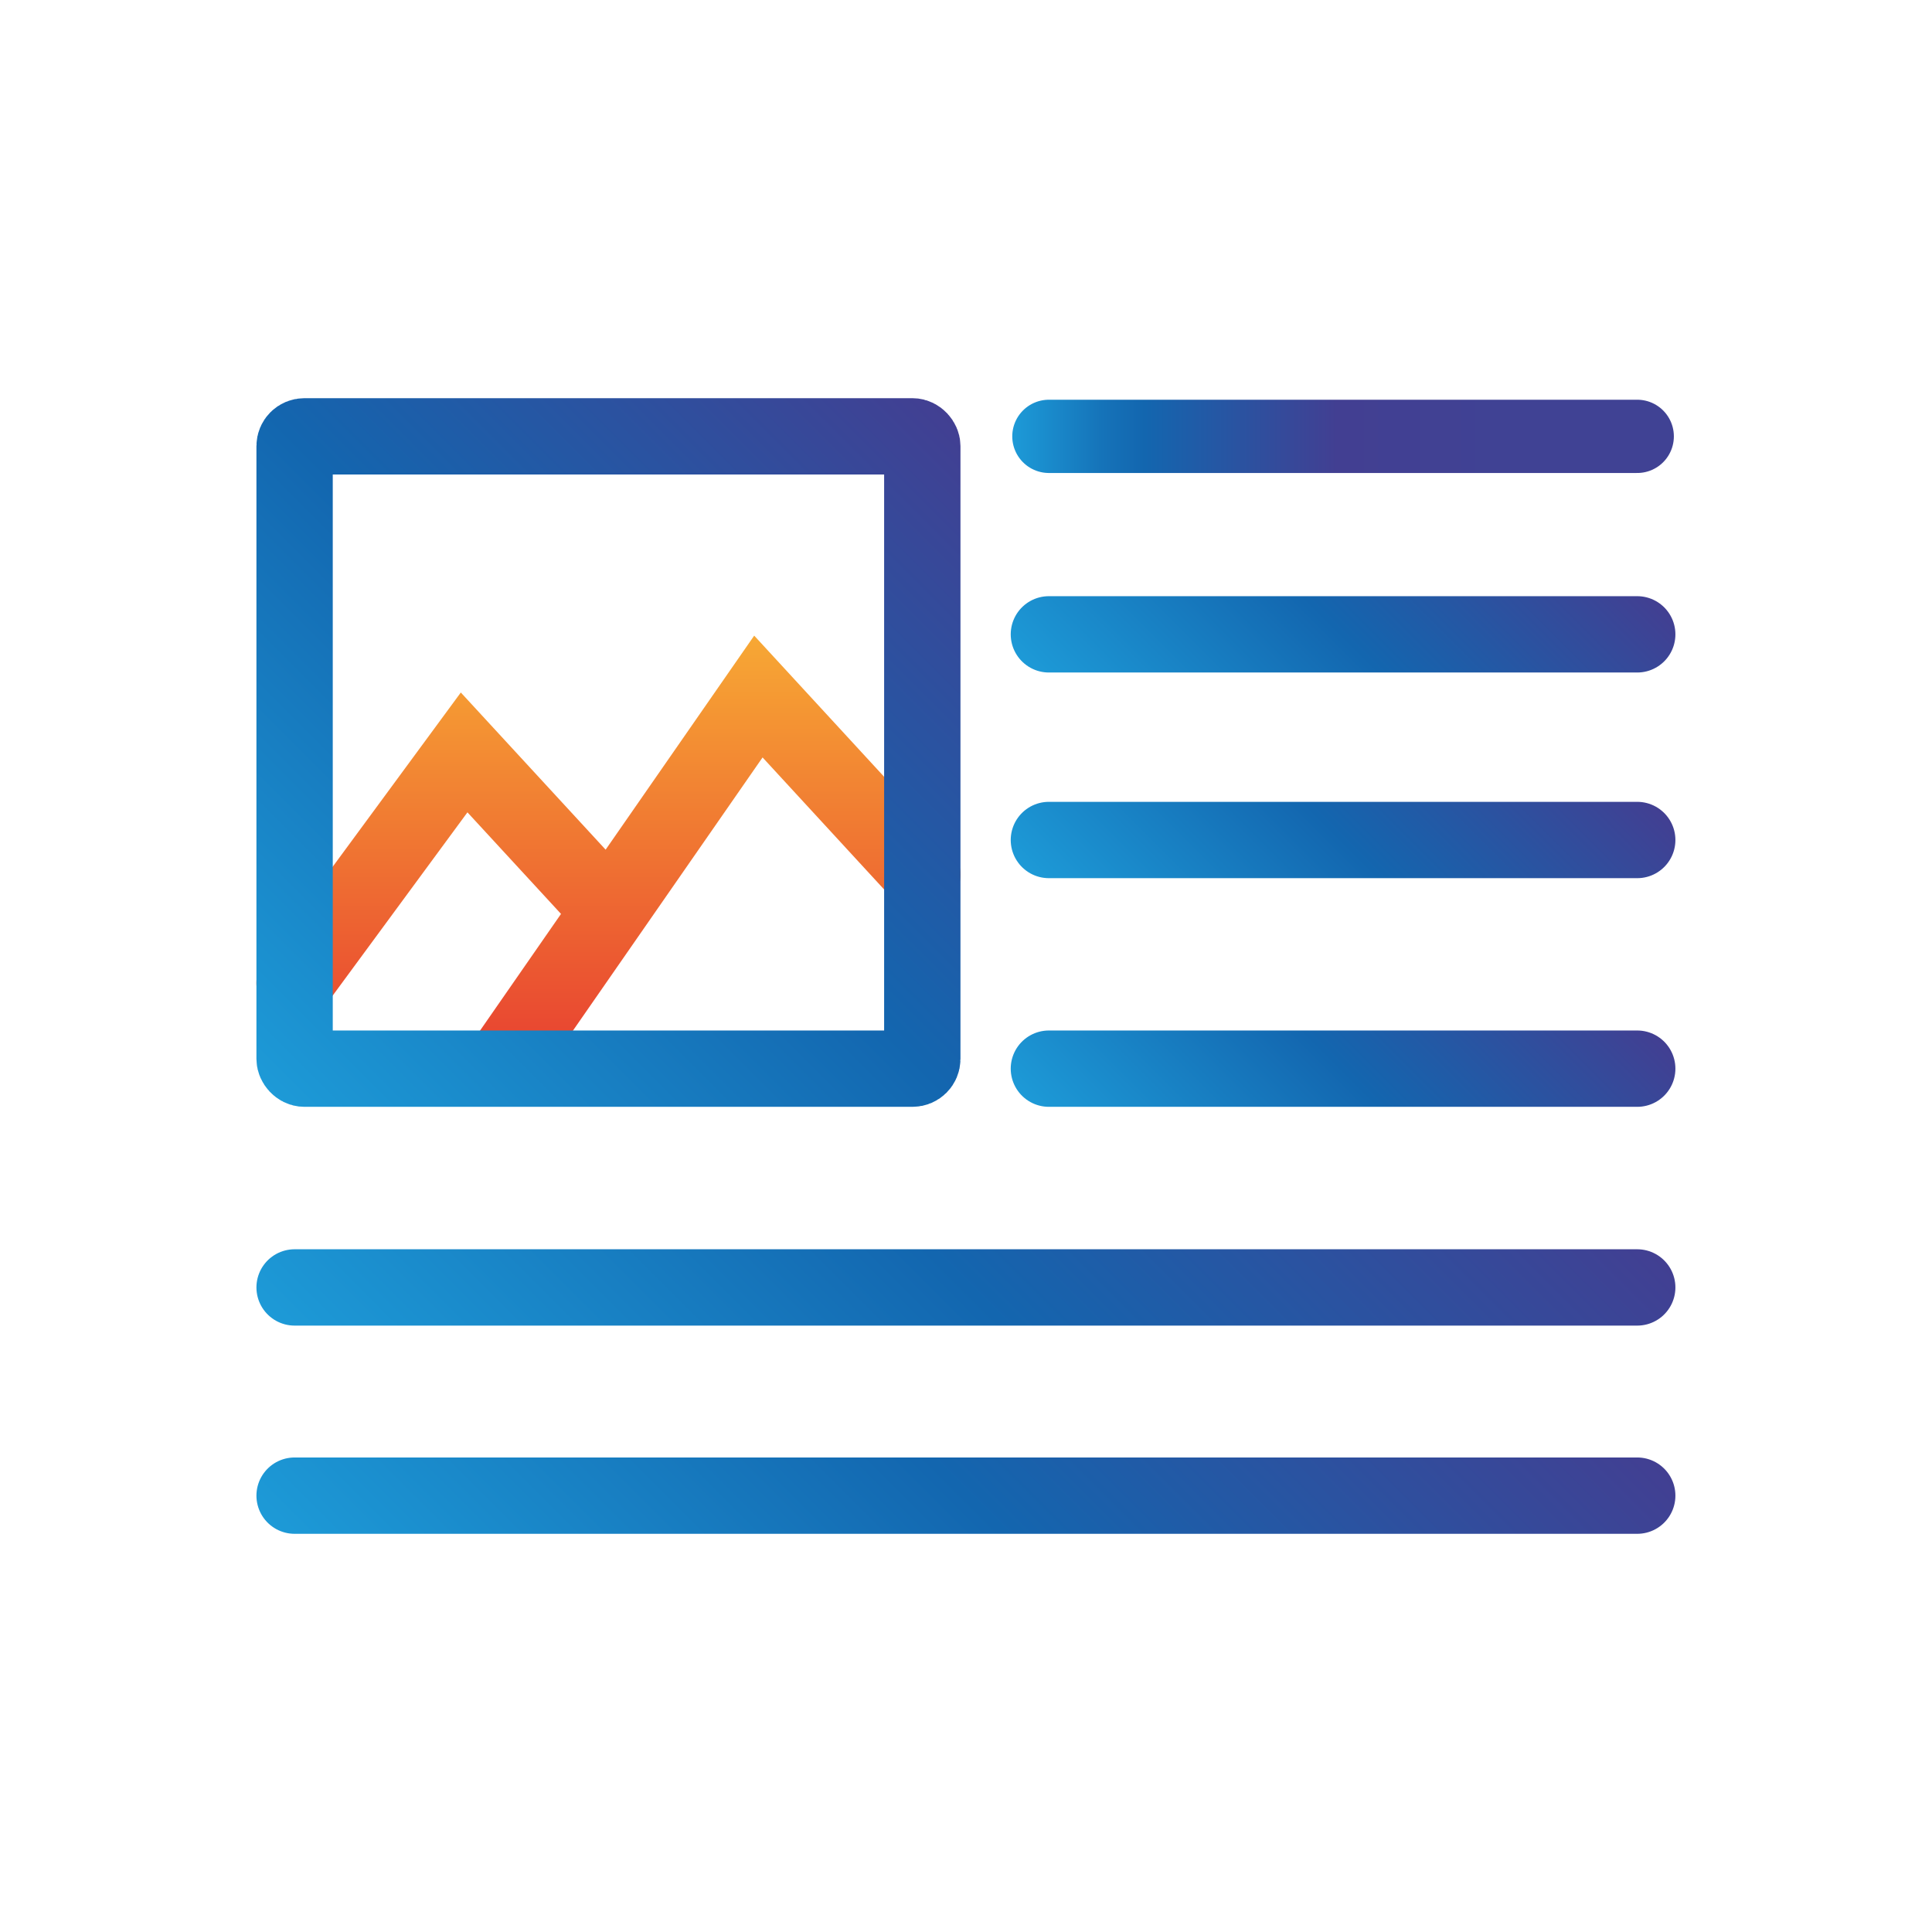 <svg id="Layer_1" data-name="Layer 1" xmlns="http://www.w3.org/2000/svg" xmlns:xlink="http://www.w3.org/1999/xlink" viewBox="0 0 113.39 113.39"><defs><style>.cls-1,.cls-2,.cls-3,.cls-4,.cls-5,.cls-6,.cls-7,.cls-8{fill:none;stroke-linecap:round;stroke-miterlimit:10;}.cls-1{stroke-width:4.3px;stroke:url(#linear-gradient);}.cls-2,.cls-3,.cls-4,.cls-5,.cls-6,.cls-7,.cls-8{stroke-width:4.48px;}.cls-2{stroke:url(#New_Gradient_Swatch_copy);}.cls-3{stroke:url(#New_Gradient_Swatch_copy_5);}.cls-4{stroke:url(#New_Gradient_Swatch_copy_5-2);}.cls-5{stroke:url(#New_Gradient_Swatch_copy_5-3);}.cls-6{stroke:url(#New_Gradient_Swatch_copy_5-4);}.cls-7{stroke:url(#New_Gradient_Swatch_copy_5-5);}.cls-8{stroke:url(#New_Gradient_Swatch_copy_5-6);}</style><linearGradient id="linear-gradient" x1="59.41" y1="25.61" x2="98.25" y2="25.61" gradientUnits="userSpaceOnUse"><stop offset="0" stop-color="#1d9ad7"/><stop offset="0.03" stop-color="#1b92d1"/><stop offset="0.14" stop-color="#1572b8"/><stop offset="0.2" stop-color="#1366af"/><stop offset="0.49" stop-color="#423f92"/><stop offset="0.74" stop-color="#404294"/></linearGradient><linearGradient id="New_Gradient_Swatch_copy" x1="35.71" y1="37.31" x2="35.71" y2="63.99" gradientUnits="userSpaceOnUse"><stop offset="0" stop-color="#f7a834"/><stop offset="1" stop-color="#e73a30"/></linearGradient><linearGradient id="New_Gradient_Swatch_copy_5" x1="15.81" y1="64.06" x2="55.61" y2="24.26" gradientUnits="userSpaceOnUse"><stop offset="0" stop-color="#1d9ad7"/><stop offset="0.5" stop-color="#1366af"/><stop offset="1" stop-color="#423f92"/></linearGradient><linearGradient id="New_Gradient_Swatch_copy_5-2" x1="68.61" y1="47.45" x2="89.04" y2="27.02" xlink:href="#New_Gradient_Swatch_copy_5"/><linearGradient id="New_Gradient_Swatch_copy_5-3" x1="68.61" y1="59.52" x2="89.04" y2="39.09" xlink:href="#New_Gradient_Swatch_copy_5"/><linearGradient id="New_Gradient_Swatch_copy_5-4" x1="68.61" y1="72.93" x2="89.04" y2="52.5" xlink:href="#New_Gradient_Swatch_copy_5"/><linearGradient id="New_Gradient_Swatch_copy_5-5" x1="35.41" y1="96.84" x2="77.98" y2="54.28" xlink:href="#New_Gradient_Swatch_copy_5"/><linearGradient id="New_Gradient_Swatch_copy_5-6" x1="35.41" y1="109.06" x2="77.98" y2="66.49" xlink:href="#New_Gradient_Swatch_copy_5"/></defs><title>descriptions</title><line class="cls-1" x1="61.56" y1="25.61" x2="96.09" y2="25.61"/><polyline class="cls-2" points="17.29 57.69 27.24 44.16 35.79 53.44 29.35 62.72 44.51 40.88 54.13 51.33"/><rect class="cls-3" x="17.29" y="25.61" width="36.84" height="37.11" rx="0.57" ry="0.57"/><line class="cls-4" x1="61.56" y1="37.23" x2="96.09" y2="37.23"/><line class="cls-5" x1="61.56" y1="49.3" x2="96.09" y2="49.3"/><line class="cls-6" x1="61.56" y1="62.72" x2="96.09" y2="62.72"/><line class="cls-7" x1="17.29" y1="75.56" x2="96.09" y2="75.56"/><line class="cls-8" x1="17.29" y1="87.78" x2="96.09" y2="87.78"/></svg>